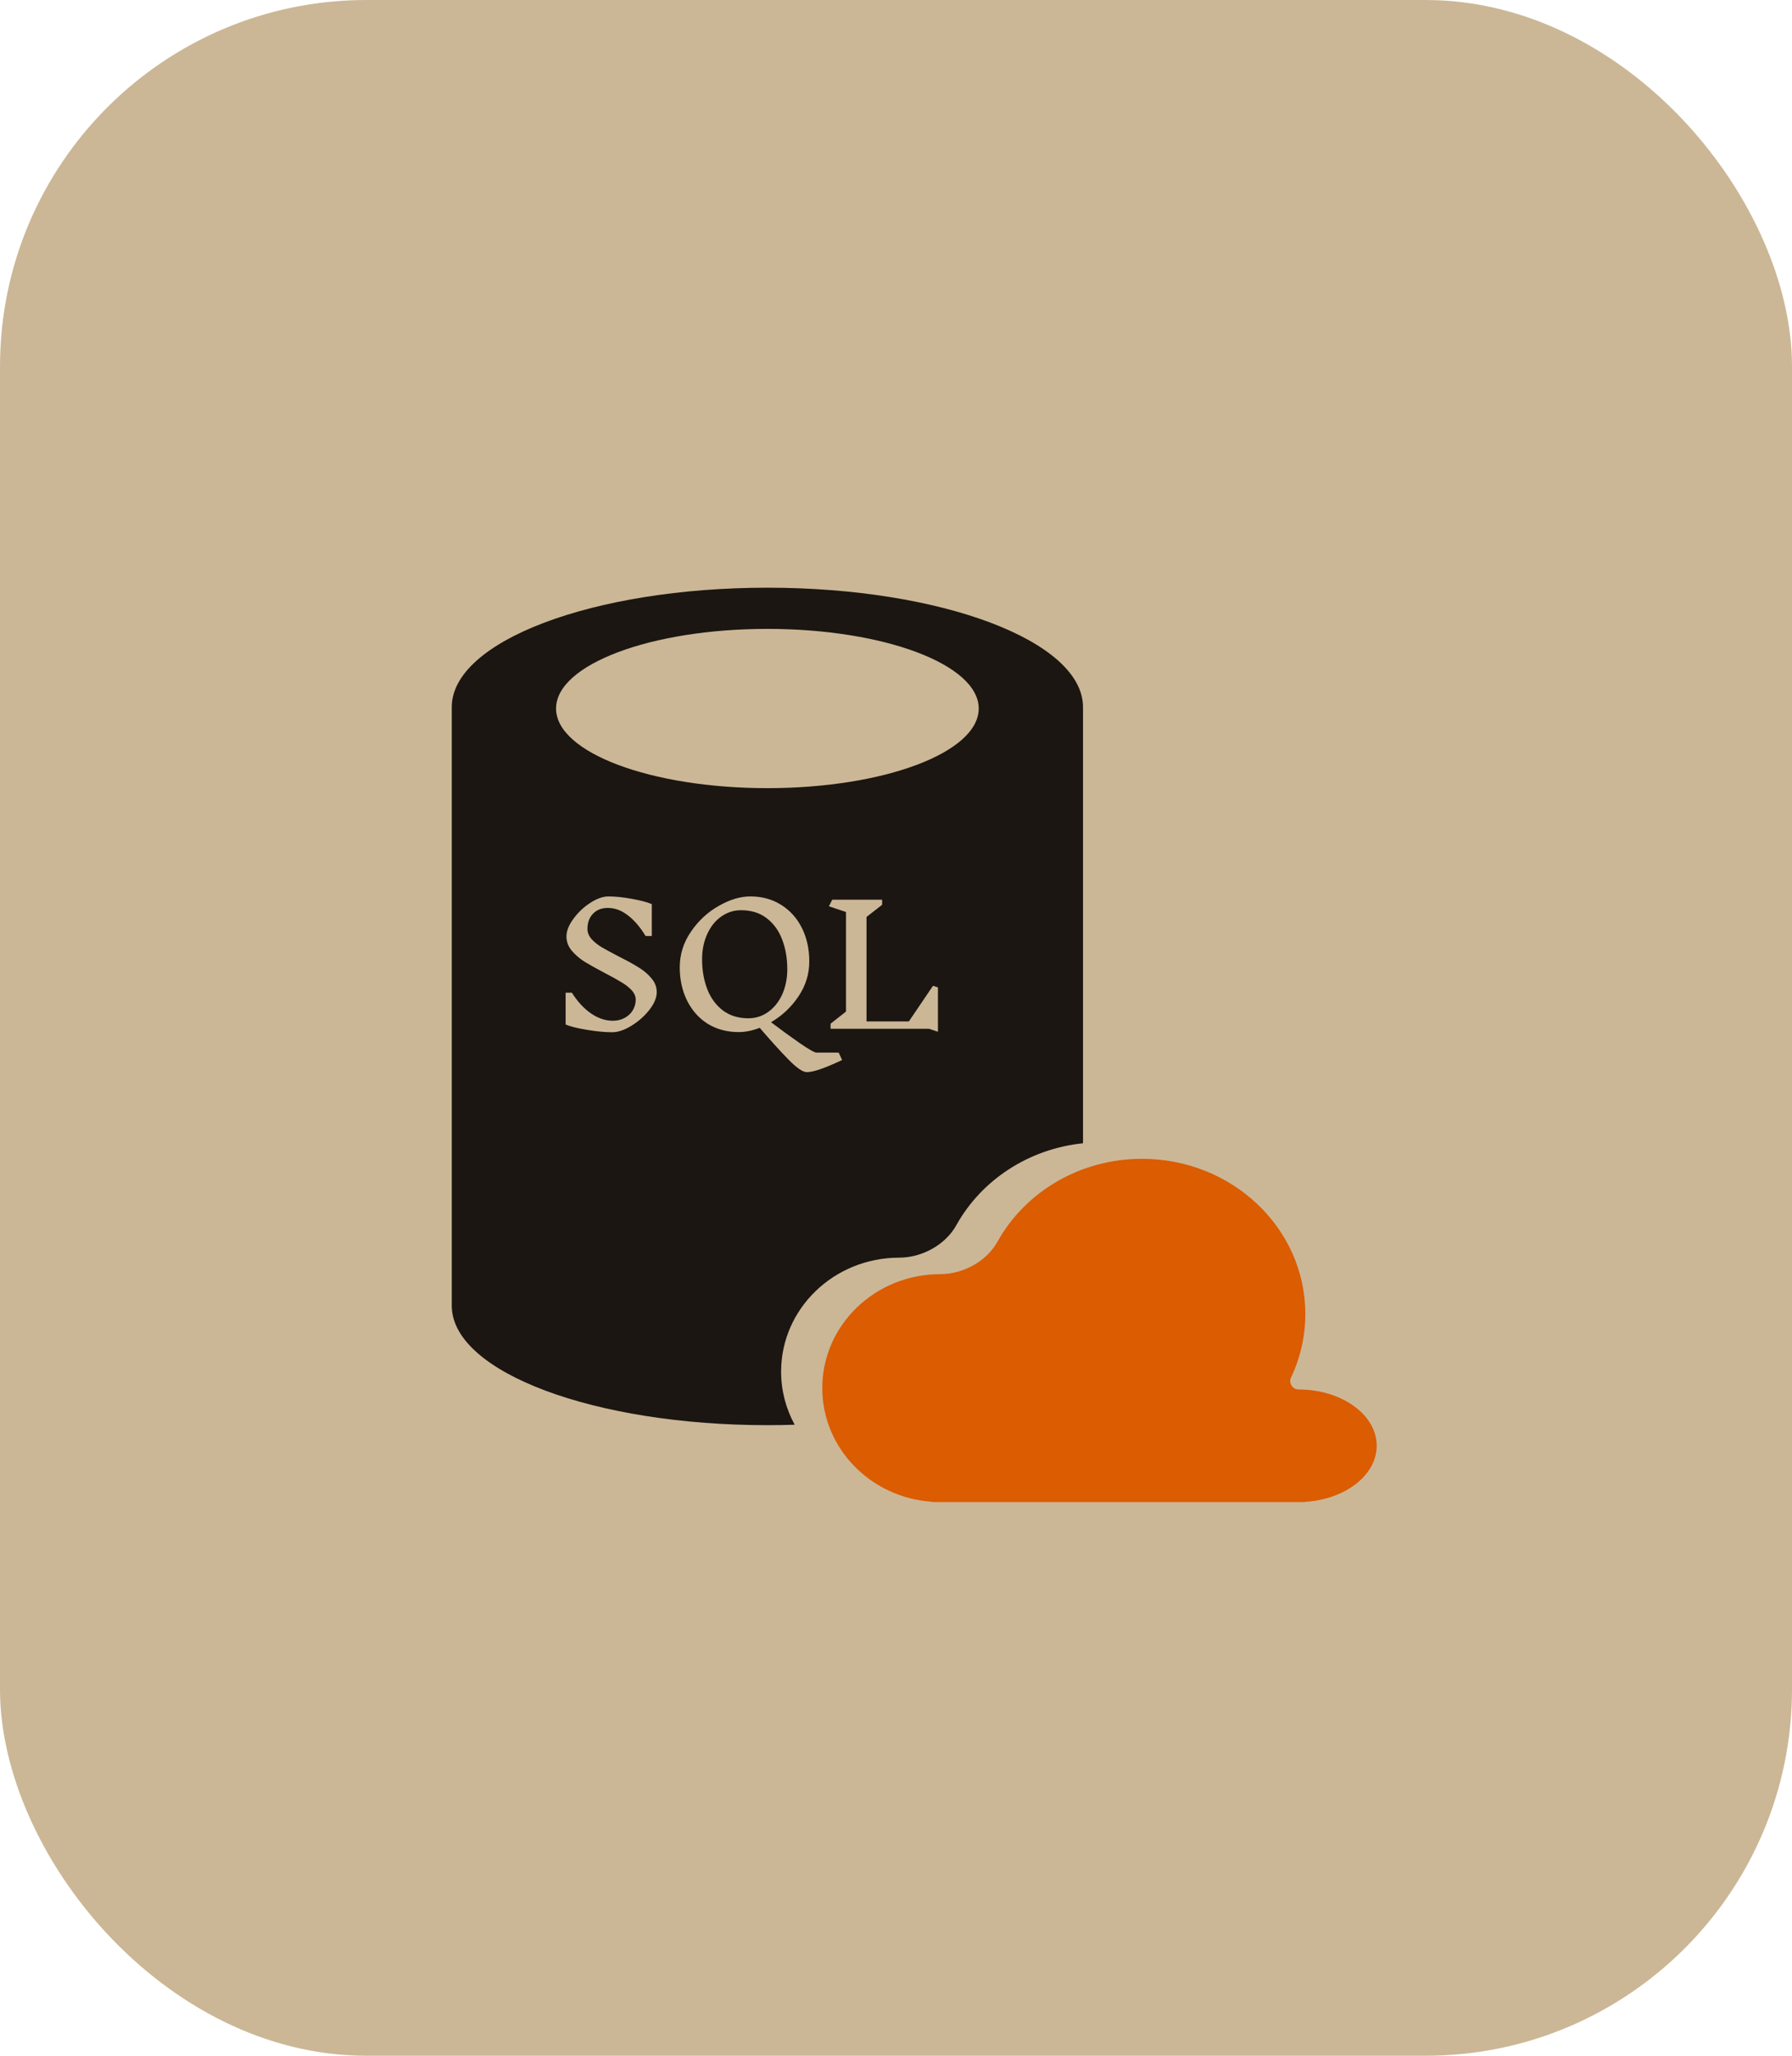 <svg width="225" height="258" viewBox="0 0 225 258" fill="none" xmlns="http://www.w3.org/2000/svg">
<rect width="225" height="258" rx="46" fill="#CBB796"/>
<g filter="url(#filter0_d_340_1155)">
<g filter="url(#filter1_d_340_1155)">
<path fill-rule="evenodd" clip-rule="evenodd" d="M160.964 187.13H115.994H114.978C114.968 187.13 114.96 187.122 114.96 187.112C114.96 187.103 114.953 187.095 114.944 187.095C107.25 186.575 101.176 180.386 101.176 172.829C101.176 164.931 107.81 158.528 115.994 158.528C118.844 158.528 121.793 156.94 123.178 154.449C126.614 148.268 133.45 144.055 141.322 144.055C152.646 144.055 161.826 152.772 161.826 163.525C161.826 166.379 161.179 169.089 160.018 171.531C159.705 172.189 160.236 173.001 160.964 173.001C166.388 173.001 170.785 176.164 170.785 180.066C170.785 183.755 166.853 186.784 161.839 187.102C161.832 187.103 161.826 187.109 161.826 187.116C161.826 187.124 161.82 187.13 161.812 187.13H160.964Z" fill="#DB5C01"/>
</g>
<g filter="url(#filter2_d_340_1155)">
<path fill-rule="evenodd" clip-rule="evenodd" d="M134.255 86.162C134.257 86.105 134.258 86.048 134.258 85.99C134.258 77.711 116.515 71 94.629 71C72.743 71 55 77.711 55 85.99C55 86.048 55.001 86.105 55.003 86.162H55V161.113V161.285H55.003C55.247 169.484 72.894 176.103 94.629 176.103C95.784 176.103 96.926 176.084 98.056 176.048C96.968 174.057 96.352 171.79 96.352 169.383C96.352 161.485 102.986 155.082 111.17 155.082C114.02 155.082 116.969 153.494 118.354 151.003C121.459 145.416 127.342 141.437 134.258 140.724V86.162H134.255ZM121.163 86.162C121.163 91.682 109.283 96.156 94.629 96.156C79.975 96.156 68.095 91.682 68.095 86.162C68.095 80.643 79.975 76.169 94.629 76.169C109.283 76.169 121.163 80.643 121.163 86.162Z" fill="#1B1612"/>
</g>
<path d="M79.82 125.467C79.82 125.041 79.649 124.643 79.305 124.272C78.962 123.9 78.529 123.564 78.007 123.262C77.498 122.945 76.804 122.561 75.925 122.107C74.88 121.558 74.042 121.09 73.41 120.706C72.778 120.307 72.235 119.84 71.782 119.304C71.342 118.768 71.122 118.177 71.122 117.531C71.122 116.844 71.411 116.109 71.988 115.326C72.565 114.529 73.266 113.862 74.09 113.326C74.928 112.777 75.698 112.502 76.399 112.502C77.251 112.502 78.24 112.605 79.367 112.811C80.494 113.017 81.318 113.237 81.84 113.471V117.469H81.057C80.384 116.356 79.642 115.491 78.831 114.872C78.034 114.254 77.196 113.945 76.316 113.945C75.533 113.945 74.908 114.192 74.441 114.687C73.987 115.168 73.76 115.8 73.76 116.583C73.76 117.037 73.932 117.463 74.276 117.861C74.633 118.246 75.066 118.589 75.574 118.892C76.097 119.194 76.818 119.586 77.739 120.067C78.755 120.575 79.58 121.029 80.212 121.427C80.844 121.812 81.373 122.265 81.799 122.787C82.239 123.296 82.459 123.873 82.459 124.519C82.459 125.206 82.15 125.948 81.531 126.745C80.913 127.528 80.157 128.195 79.264 128.744C78.385 129.28 77.581 129.548 76.852 129.548C75.959 129.548 74.894 129.445 73.657 129.239C72.434 129.033 71.555 128.813 71.019 128.579V124.581H71.802C72.503 125.694 73.3 126.559 74.193 127.178C75.087 127.796 76.007 128.105 76.955 128.105C77.519 128.105 78.02 127.982 78.46 127.734C78.9 127.487 79.236 127.164 79.47 126.766C79.704 126.353 79.82 125.92 79.82 125.467ZM105.734 133.032C103.59 134.049 102.113 134.557 101.302 134.557C100.794 134.557 100.011 134.014 98.953 132.929C97.908 131.857 96.72 130.544 95.387 128.992C94.466 129.349 93.587 129.528 92.748 129.528C91.292 129.528 90 129.184 88.873 128.497C87.76 127.796 86.894 126.827 86.276 125.591C85.658 124.354 85.349 122.952 85.349 121.386C85.349 119.778 85.816 118.294 86.75 116.934C87.685 115.559 88.846 114.481 90.234 113.697C91.621 112.9 92.948 112.502 94.212 112.502C95.668 112.502 96.953 112.852 98.066 113.553C99.193 114.254 100.066 115.223 100.684 116.459C101.302 117.696 101.612 119.098 101.612 120.664C101.612 122.245 101.158 123.708 100.251 125.055C99.344 126.401 98.197 127.48 96.809 128.291C98.101 129.267 99.31 130.146 100.437 130.929C101.577 131.712 102.271 132.104 102.518 132.104H105.301L105.734 133.032ZM88.152 120.396C88.152 121.743 88.365 122.98 88.791 124.107C89.217 125.22 89.863 126.113 90.728 126.786C91.608 127.46 92.686 127.796 93.964 127.796C94.871 127.796 95.696 127.535 96.438 127.013C97.194 126.477 97.784 125.742 98.21 124.807C98.636 123.859 98.85 122.801 98.85 121.633C98.85 120.273 98.636 119.036 98.21 117.923C97.784 116.796 97.139 115.903 96.273 115.243C95.407 114.57 94.329 114.233 93.037 114.233C92.13 114.233 91.299 114.501 90.543 115.037C89.801 115.559 89.217 116.295 88.791 117.243C88.365 118.177 88.152 119.228 88.152 120.396ZM116.652 129.115H104.285V128.476L106.223 126.951V114.46L104.079 113.739L104.491 112.914H110.757V113.553L108.799 115.078V128.188H114.117L117.147 123.715L117.765 123.921V129.486L116.652 129.115Z" fill="#CBB796"/>
</g>
<defs>
<filter id="filter0_d_340_1155" x="17.8" y="33.8" width="190.185" height="190.53" filterUnits="userSpaceOnUse" color-interpolation-filters="sRGB">
<feFlood flood-opacity="0" result="BackgroundImageFix"/>
<feColorMatrix in="SourceAlpha" type="matrix" values="0 0 0 0 0 0 0 0 0 0 0 0 0 0 0 0 0 0 127 0" result="hardAlpha"/>
<feOffset/>
<feGaussianBlur stdDeviation="18.6"/>
<feComposite in2="hardAlpha" operator="out"/>
<feColorMatrix type="matrix" values="0 0 0 0 0.106 0 0 0 0 0.086 0 0 0 0 0.071 0 0 0 1 0"/>
<feBlend mode="normal" in2="BackgroundImageFix" result="effect1_dropShadow_340_1155"/>
<feBlend mode="normal" in="SourceGraphic" in2="effect1_dropShadow_340_1155" result="shape"/>
</filter>
<filter id="filter1_d_340_1155" x="101.176" y="144.055" width="71.677" height="44.453" filterUnits="userSpaceOnUse" color-interpolation-filters="sRGB">
<feFlood flood-opacity="0" result="BackgroundImageFix"/>
<feColorMatrix in="SourceAlpha" type="matrix" values="0 0 0 0 0 0 0 0 0 0 0 0 0 0 0 0 0 0 127 0" result="hardAlpha"/>
<feOffset dx="2.068" dy="1.378"/>
<feComposite in2="hardAlpha" operator="out"/>
<feColorMatrix type="matrix" values="0 0 0 0 0.973 0 0 0 0 0.655 0 0 0 0 0.247 0 0 0 1 0"/>
<feBlend mode="normal" in2="BackgroundImageFix" result="effect1_dropShadow_340_1155"/>
<feBlend mode="normal" in="SourceGraphic" in2="effect1_dropShadow_340_1155" result="shape"/>
</filter>
<filter id="filter2_d_340_1155" x="55" y="71" width="80.981" height="107.86" filterUnits="userSpaceOnUse" color-interpolation-filters="sRGB">
<feFlood flood-opacity="0" result="BackgroundImageFix"/>
<feColorMatrix in="SourceAlpha" type="matrix" values="0 0 0 0 0 0 0 0 0 0 0 0 0 0 0 0 0 0 127 0" result="hardAlpha"/>
<feOffset dx="1.723" dy="2.757"/>
<feComposite in2="hardAlpha" operator="out"/>
<feColorMatrix type="matrix" values="0 0 0 0 0.859 0 0 0 0 0.361 0 0 0 0 0.004 0 0 0 1 0"/>
<feBlend mode="normal" in2="BackgroundImageFix" result="effect1_dropShadow_340_1155"/>
<feBlend mode="normal" in="SourceGraphic" in2="effect1_dropShadow_340_1155" result="shape"/>
</filter>
</defs>
</svg>
